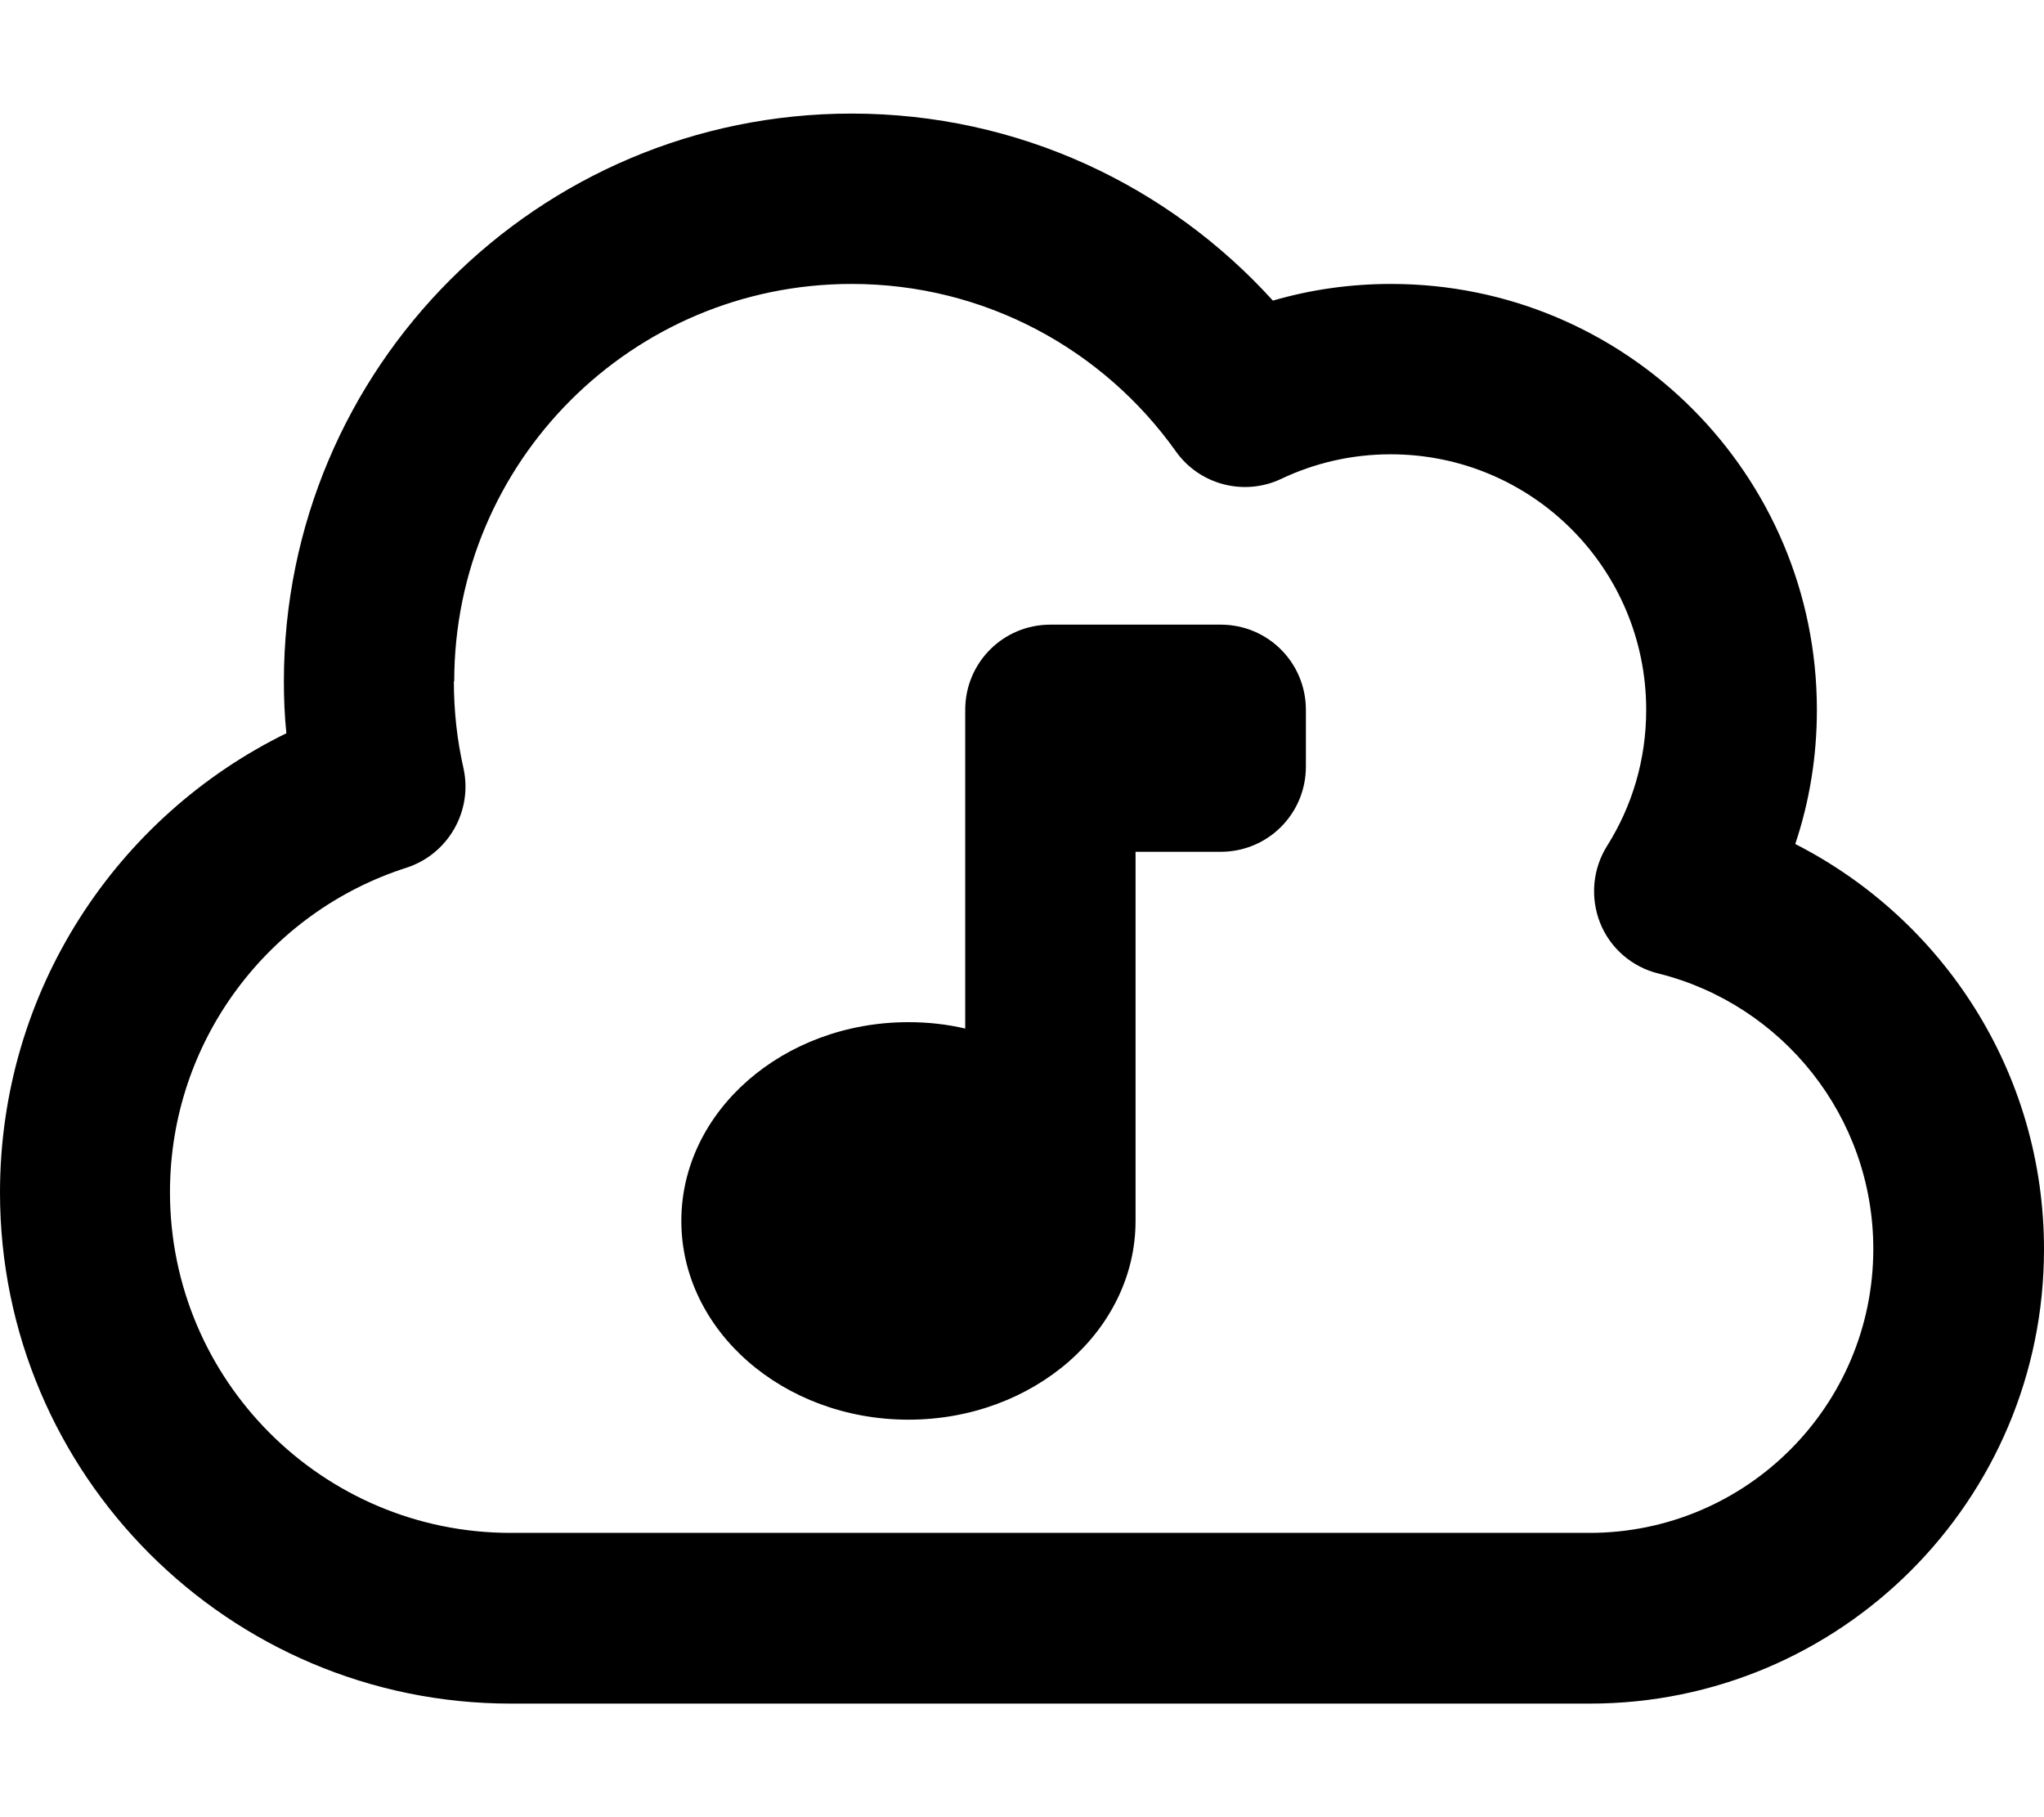 <svg xmlns="http://www.w3.org/2000/svg" viewBox="0 0 576 512"><!--! Font Awesome Pro 7.1.0 by @fontawesome - https://fontawesome.com License - https://fontawesome.com/license (Commercial License) Copyright 2025 Fonticons, Inc. --><path fill="currentColor" d="M240 32c-88.4 0-160 71.6-160 160 0 4.9 .2 9.8 .7 14.6-47.8 23.4-80.7 72.5-80.7 129.4 0 79.5 64.5 144 144 144l304 0c70.7 0 128-57.3 128-128 0-49.9-28.5-93-70.1-114.2 4-11.9 6.1-24.6 6.1-37.8 0-66.3-53.7-120-120-120-11.5 0-22.7 1.6-33.3 4.7-29.3-32.3-71.6-52.7-118.7-52.7zM128 192c0-61.9 50.1-112 112-112 37.7 0 71 18.6 91.3 47.1 6.7 9.5 19.3 12.8 29.8 7.8 9.3-4.4 19.7-6.9 30.8-6.9 39.8 0 72 32.2 72 72 0 14.1-4 27.2-11 38.3-4.1 6.5-4.8 14.6-2 21.7s9 12.5 16.5 14.3c34.8 8.7 60.5 40.2 60.5 77.6 0 44.2-35.8 80-80 80l-304 0c-53 0-96-43-96-96 0-42.7 27.9-79 66.6-91.4 11.8-3.8 18.8-16 16.1-28.1-1.8-7.9-2.7-16.1-2.7-24.5zm216-16l-48 0c-13.3 0-24 10.7-24 24l0 89.8c-5.1-1.2-10.5-1.8-16-1.8-35.3 0-64 25.1-64 56s28.7 56 64 56 64-25.1 64-56l0-104 24 0c13.3 0 24-10.7 24-24l0-16c0-13.3-10.7-24-24-24z"/></svg>